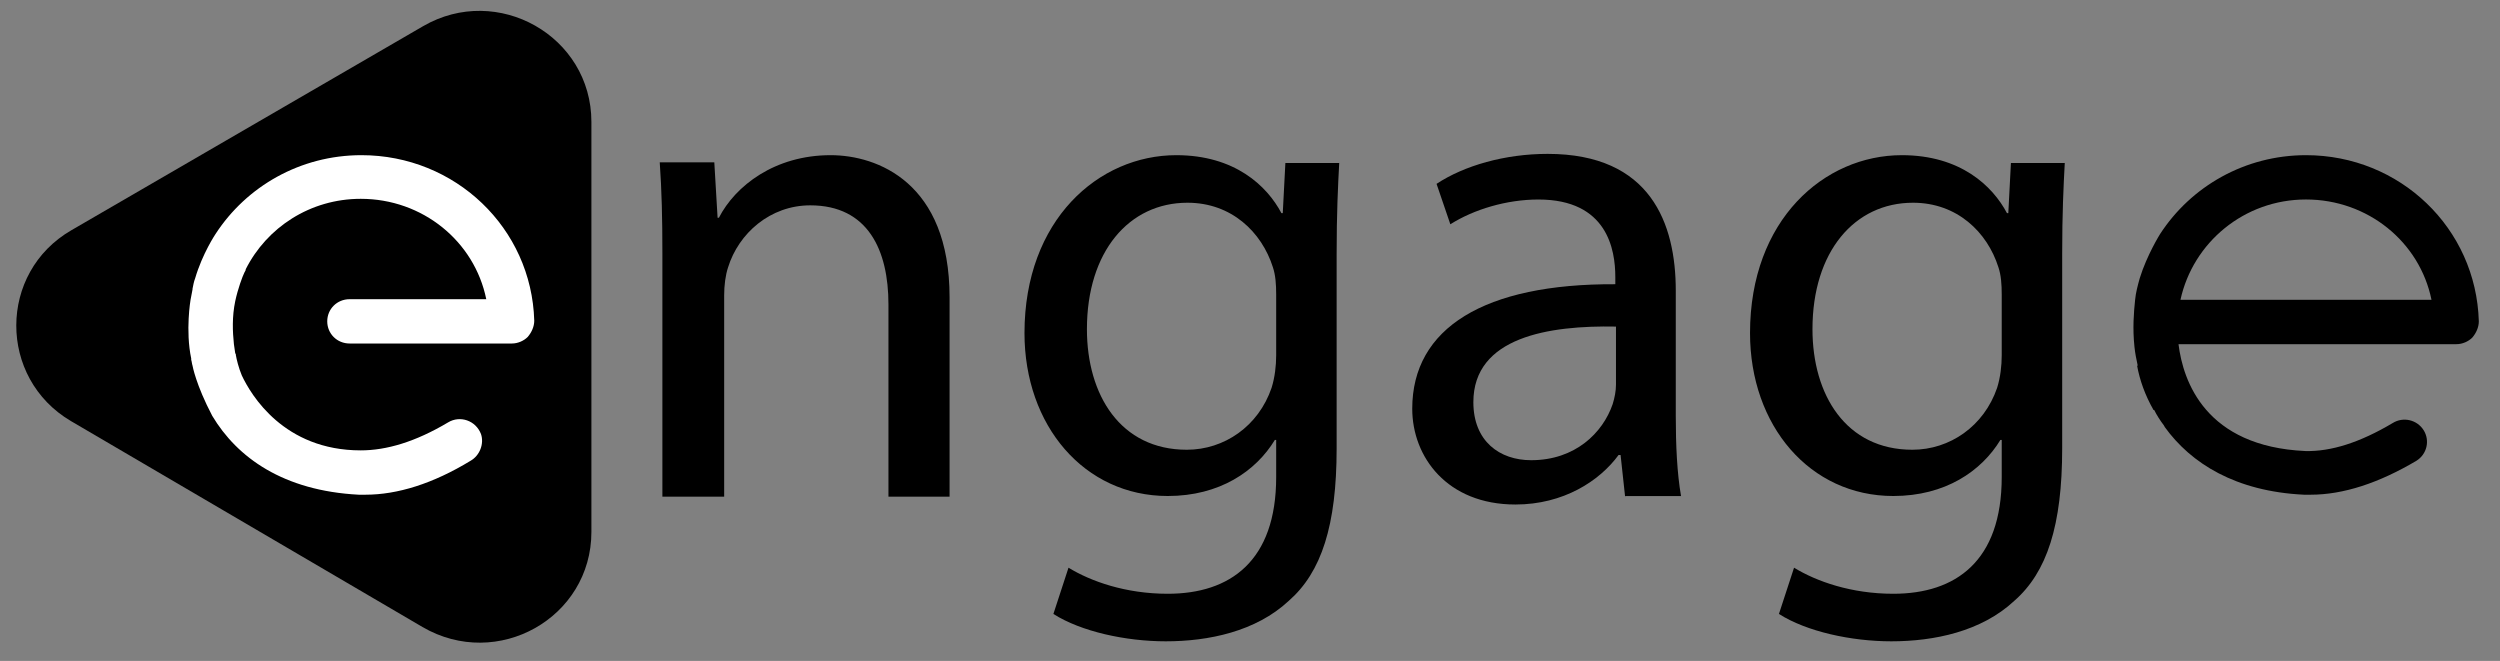 <svg width="87" height="23" viewBox="0 0 87 23" fill="none" xmlns="http://www.w3.org/2000/svg">
<rect x="0" y="0" width="87" height="23" fill="#808080" stroke="none"/>
<g clip-path="url(#clip0_5995_5191)">
<path d="M2.491 8.008L14.726 0.91C17.31 -0.587 20.581 1.25 20.581 4.244V18.509C20.581 21.503 17.31 23.34 14.703 21.82L2.468 14.653C-0.071 13.157 -0.071 9.483 2.491 8.008Z" fill="#D21A4D" style="fill:#D21A4D;fill:color(display-p3 0.824 0.102 0.302);fill-opacity:1;"/>
<path d="M23.051 8.802C23.051 7.6 23.028 6.624 22.959 5.649H24.858L24.972 7.577H25.018C25.59 6.466 26.962 5.4 28.906 5.4C30.529 5.4 33.045 6.352 33.045 10.344V17.284H30.918V10.593C30.918 8.711 30.209 7.146 28.197 7.146C26.802 7.146 25.704 8.121 25.338 9.301C25.246 9.573 25.201 9.936 25.201 10.276V17.284H23.051V8.802Z" fill="#211F23" style="fill:#211F23;fill:color(display-p3 0.129 0.122 0.137);fill-opacity:1;"/>
<path d="M46.606 5.649C46.561 6.488 46.515 7.418 46.515 8.847V15.605C46.515 18.282 45.989 19.914 44.846 20.912C43.702 21.978 42.055 22.318 40.569 22.318C39.174 22.318 37.619 21.978 36.658 21.366L37.184 19.756C37.962 20.232 39.174 20.663 40.638 20.663C42.81 20.663 44.411 19.529 44.411 16.603V15.31H44.365C43.702 16.399 42.444 17.261 40.638 17.261C37.733 17.261 35.652 14.812 35.652 11.591C35.652 7.645 38.236 5.4 40.935 5.4C42.97 5.4 44.091 6.466 44.594 7.418H44.64L44.731 5.672H46.606V5.649ZM44.411 10.253C44.411 9.89 44.388 9.573 44.297 9.301C43.908 8.076 42.856 7.055 41.324 7.055C39.288 7.055 37.825 8.756 37.825 11.455C37.825 13.746 38.991 15.651 41.301 15.651C42.604 15.651 43.794 14.834 44.251 13.496C44.365 13.133 44.411 12.725 44.411 12.362V10.253Z" fill="#211F23" style="fill:#211F23;fill:color(display-p3 0.129 0.122 0.137);fill-opacity:1;"/>
<path d="M56.556 17.307L56.396 15.833H56.327C55.664 16.74 54.406 17.557 52.737 17.557C50.358 17.557 49.146 15.901 49.146 14.223C49.146 11.411 51.662 9.868 56.213 9.891V9.642C56.213 8.689 55.938 6.943 53.537 6.943C52.439 6.943 51.296 7.283 50.472 7.805L49.992 6.398C50.953 5.763 52.371 5.355 53.857 5.355C57.448 5.355 58.317 7.782 58.317 10.118V14.472C58.317 15.493 58.362 16.468 58.5 17.262H56.556V17.307ZM56.236 11.365C53.903 11.32 51.273 11.728 51.273 13.996C51.273 15.357 52.188 16.015 53.285 16.015C54.818 16.015 55.778 15.062 56.121 14.064C56.19 13.837 56.236 13.611 56.236 13.384V11.365Z" fill="#211F23" style="fill:#211F23;fill:color(display-p3 0.129 0.122 0.137);fill-opacity:1;"/>
<path d="M71.855 5.649C71.81 6.488 71.764 7.418 71.764 8.847V15.605C71.764 18.282 71.238 19.914 70.094 20.912C68.951 21.978 67.304 22.318 65.818 22.318C64.423 22.318 62.868 21.978 61.907 21.366L62.433 19.756C63.211 20.232 64.423 20.663 65.887 20.663C68.059 20.663 69.66 19.529 69.66 16.603V15.31H69.614C68.951 16.399 67.693 17.261 65.887 17.261C62.982 17.261 60.901 14.812 60.901 11.591C60.901 7.645 63.485 5.4 66.184 5.4C68.219 5.4 69.34 6.466 69.843 7.418H69.889L69.98 5.672H71.855V5.649ZM69.66 10.253C69.66 9.89 69.637 9.573 69.545 9.301C69.157 8.076 68.105 7.055 66.573 7.055C64.537 7.055 63.074 8.756 63.074 11.455C63.074 13.746 64.24 15.651 66.55 15.651C67.853 15.651 69.042 14.834 69.5 13.496C69.614 13.133 69.66 12.725 69.66 12.362V10.253Z" fill="#211F23" style="fill:#211F23;fill:color(display-p3 0.129 0.122 0.137);fill-opacity:1;"/>
<path d="M80.248 5.4C78.122 5.4 76.246 6.488 75.171 8.144C75.171 8.144 74.714 8.87 74.462 9.686C74.393 9.936 74.325 10.185 74.302 10.434C74.256 10.865 74.211 11.432 74.279 12.067C74.302 12.294 74.348 12.521 74.393 12.725H74.371C74.462 13.224 74.645 13.746 74.942 14.267H74.965C75.056 14.449 75.171 14.63 75.309 14.812C75.309 14.834 75.331 14.834 75.331 14.857C76.246 16.127 77.801 17.102 80.18 17.216C80.248 17.216 80.317 17.216 80.408 17.216C81.552 17.216 82.787 16.807 84.09 16.036C84.456 15.809 84.57 15.333 84.342 14.97C84.113 14.607 83.633 14.494 83.267 14.721C82.124 15.401 81.117 15.719 80.225 15.696C76.749 15.537 75.972 13.269 75.812 11.977H85.485C85.691 11.977 85.897 11.886 86.034 11.75C86.171 11.591 86.263 11.387 86.263 11.183C86.171 7.94 83.519 5.4 80.248 5.4ZM75.88 10.434C76.315 8.439 78.099 6.942 80.248 6.942C82.398 6.942 84.205 8.416 84.616 10.434H75.88Z" fill="#211F23" style="fill:#211F23;fill:color(display-p3 0.129 0.122 0.137);fill-opacity:1;"/>
<path d="M12.577 5.4C10.45 5.4 8.575 6.488 7.5 8.144C7.5 8.144 7.043 8.824 6.791 9.686C6.745 9.8 6.723 9.936 6.7 10.049V10.072C6.677 10.185 6.654 10.321 6.631 10.434C6.631 10.434 6.448 11.5 6.654 12.476C6.654 12.498 6.654 12.498 6.654 12.521C6.677 12.589 6.677 12.657 6.7 12.725C6.7 12.725 6.814 13.383 7.386 14.471C8.255 15.923 9.856 17.079 12.486 17.216C12.554 17.216 12.623 17.216 12.714 17.216C13.835 17.216 15.07 16.83 16.374 16.036C16.694 15.855 16.854 15.447 16.739 15.106C16.557 14.63 16.008 14.449 15.596 14.698C14.453 15.379 13.446 15.673 12.554 15.673C9.879 15.673 8.735 13.746 8.415 13.065C8.301 12.793 8.232 12.498 8.209 12.362C8.209 12.339 8.209 12.317 8.186 12.294C8.163 12.113 8.14 11.977 8.14 11.977C8.095 11.546 8.072 11.024 8.186 10.48C8.278 10.049 8.438 9.618 8.506 9.482C8.529 9.437 8.552 9.414 8.552 9.369C9.284 7.917 10.793 6.919 12.554 6.919C14.704 6.919 16.511 8.393 16.922 10.412H12.166C11.731 10.412 11.388 10.752 11.388 11.183C11.388 11.614 11.731 11.954 12.166 11.954H17.814C18.02 11.954 18.226 11.863 18.363 11.727C18.5 11.568 18.592 11.364 18.592 11.16C18.5 7.94 15.848 5.4 12.577 5.4Z" fill="white" style="fill:white;fill-opacity:1;"/>
</g>
<defs>
<clipPath id="clip0_5995_5191">
<rect width="86.809" height="22.788" fill="white" style="fill:white;fill-opacity:1;"/>
</clipPath>
</defs>
</svg>
